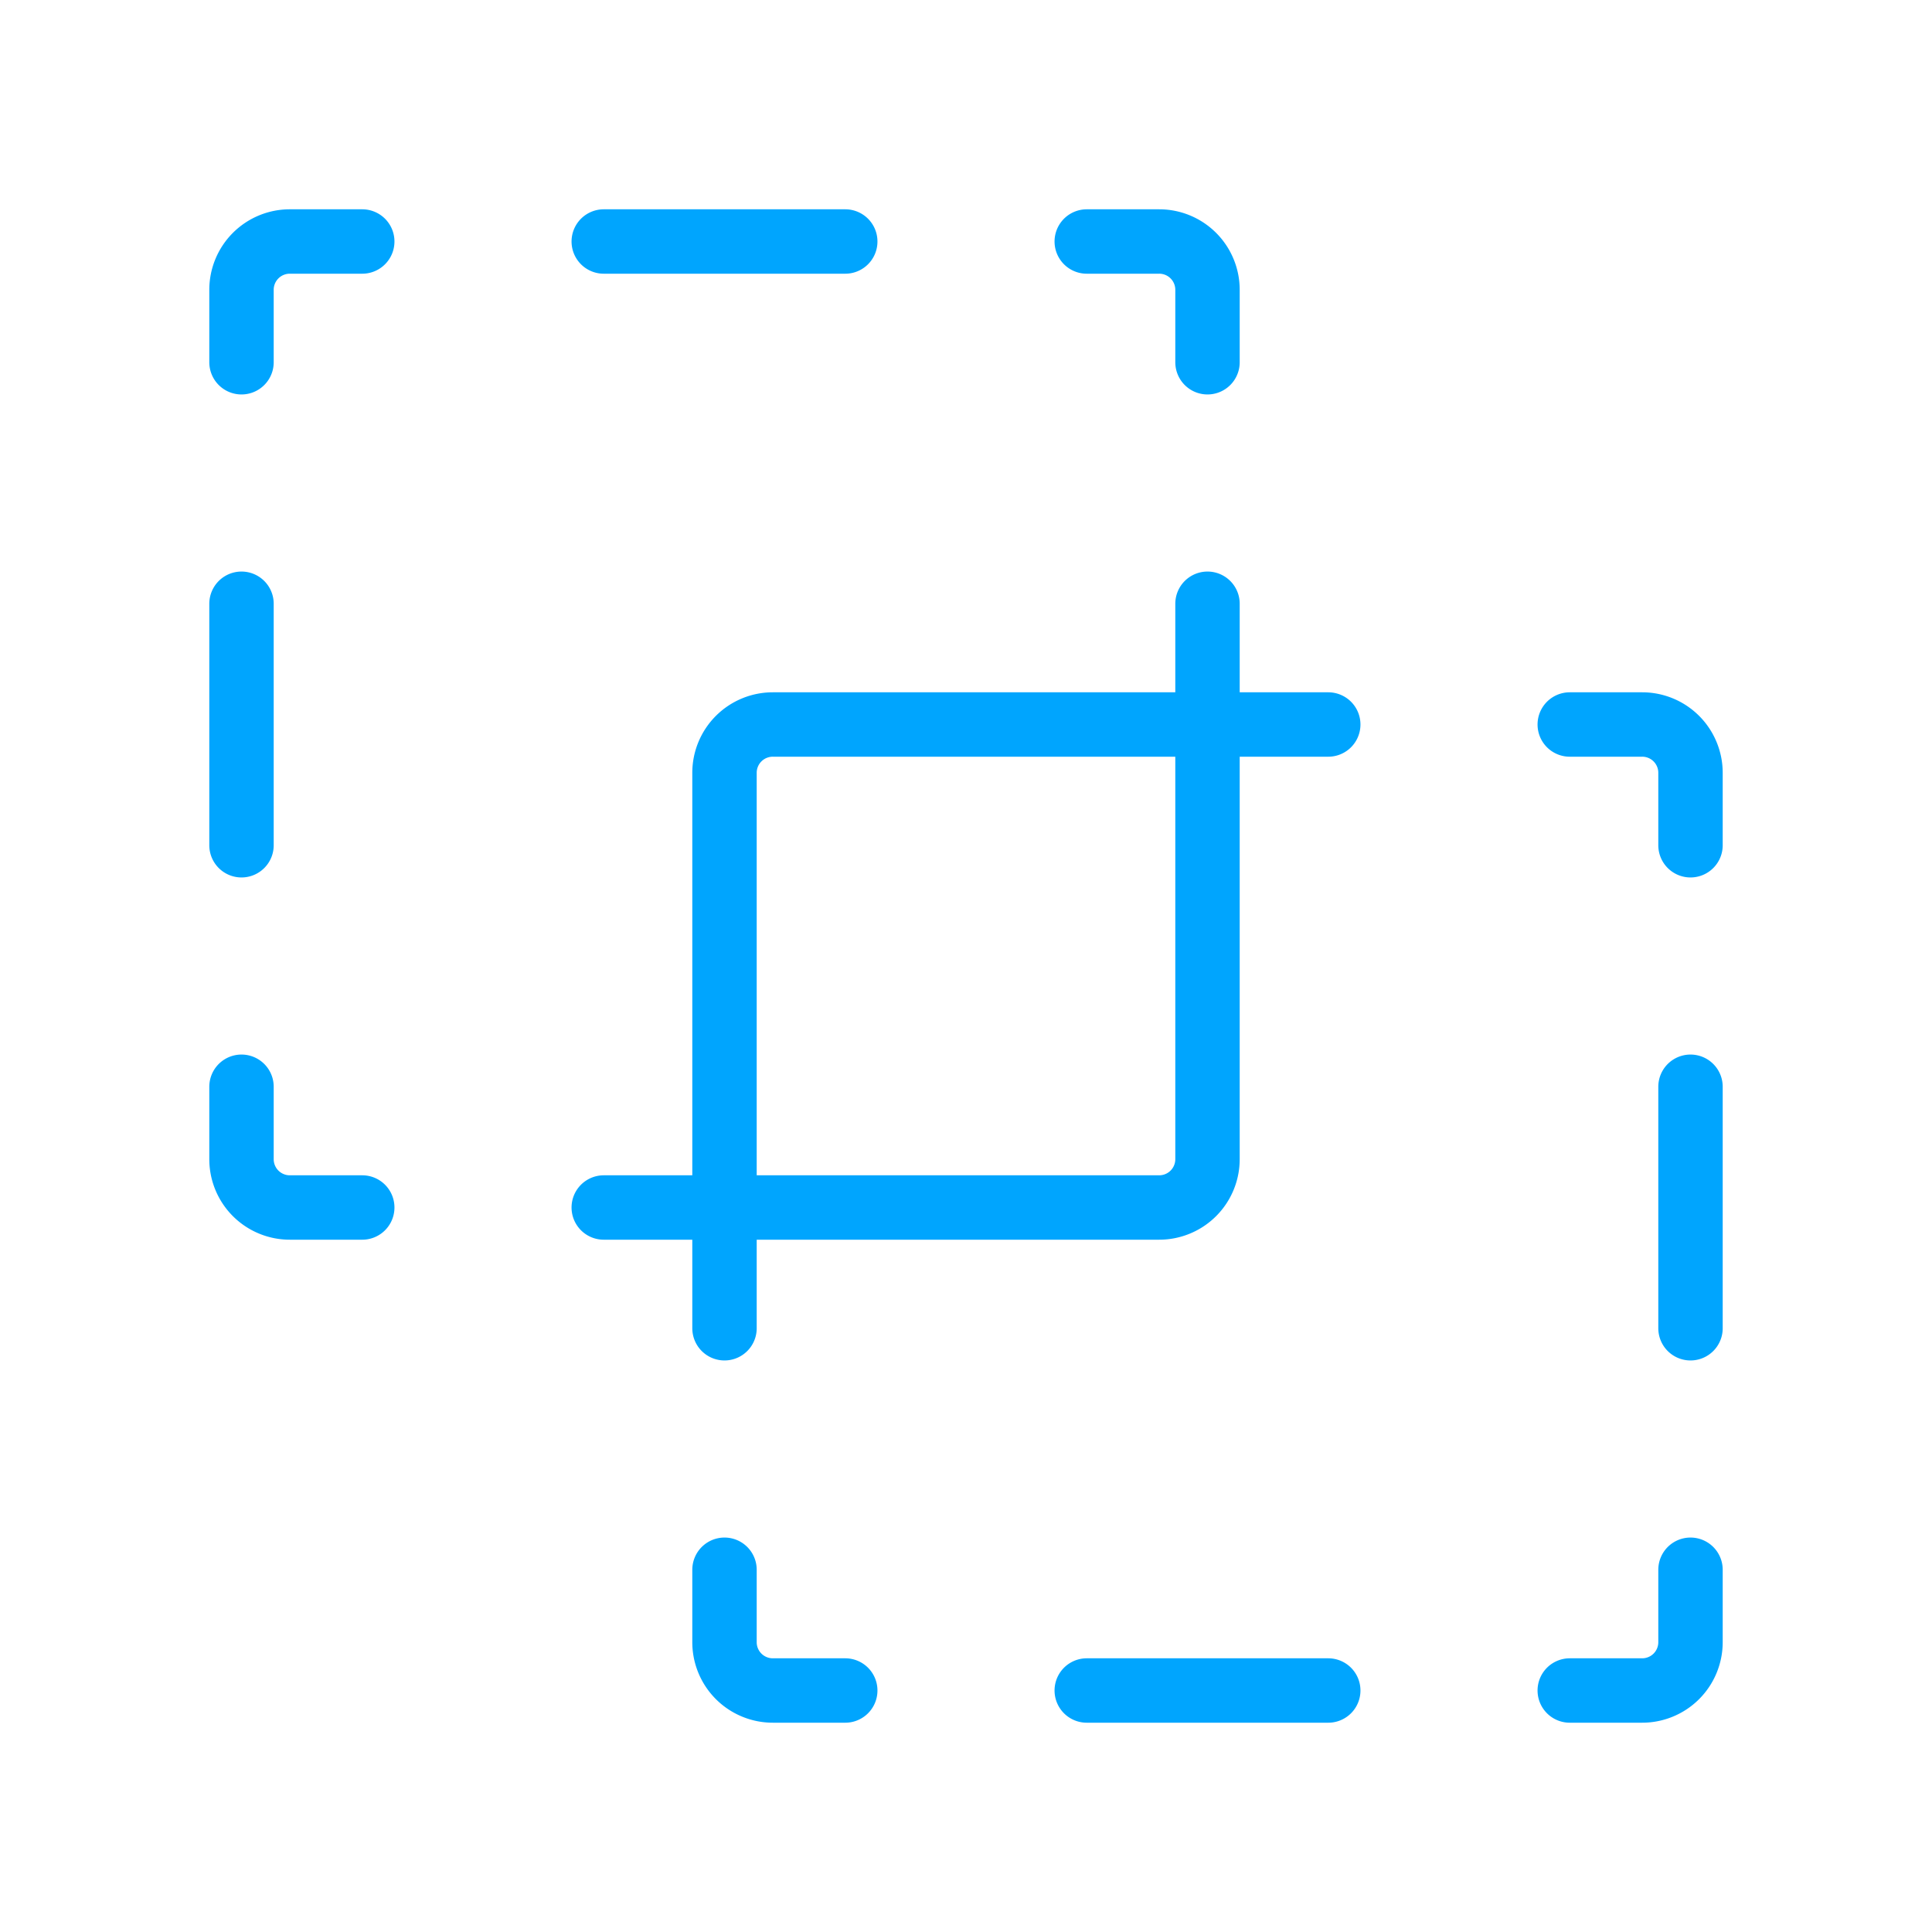 <?xml version="1.0" encoding="UTF-8"?><svg xmlns="http://www.w3.org/2000/svg" width="64px" height="64px" fill="none" stroke-width="0.8" viewBox="0 0 24 24" color="#00a5fe"><path stroke="#00a5fe" stroke-width="0.8" stroke-linecap="round" stroke-linejoin="round" d="M21 13.5v3M13.5 21h3M16.5 9H9.6a.6.6 0 0 0-.6.6v6.9M10.5 21h-.9a.6.6 0 0 1-.6-.6v-.9M21 19.5v.9a.6.6 0 0 1-.6.6h-.9M19.5 9h.9a.6.6 0 0 1 .6.6v.9M3 10.5v-3M7.5 3h3"></path><path stroke="#00a5fe" stroke-width="0.8" stroke-linecap="round" stroke-linejoin="round" d="M7.5 15h6.9a.6.6 0 0 0 .6-.6V7.5M4.5 15h-.9a.6.6 0 0 1-.6-.6v-.9M3 4.5v-.9a.6.6 0 0 1 .6-.6h.9M13.5 3h.9a.6.6 0 0 1 .6.6v.9"></path></svg>